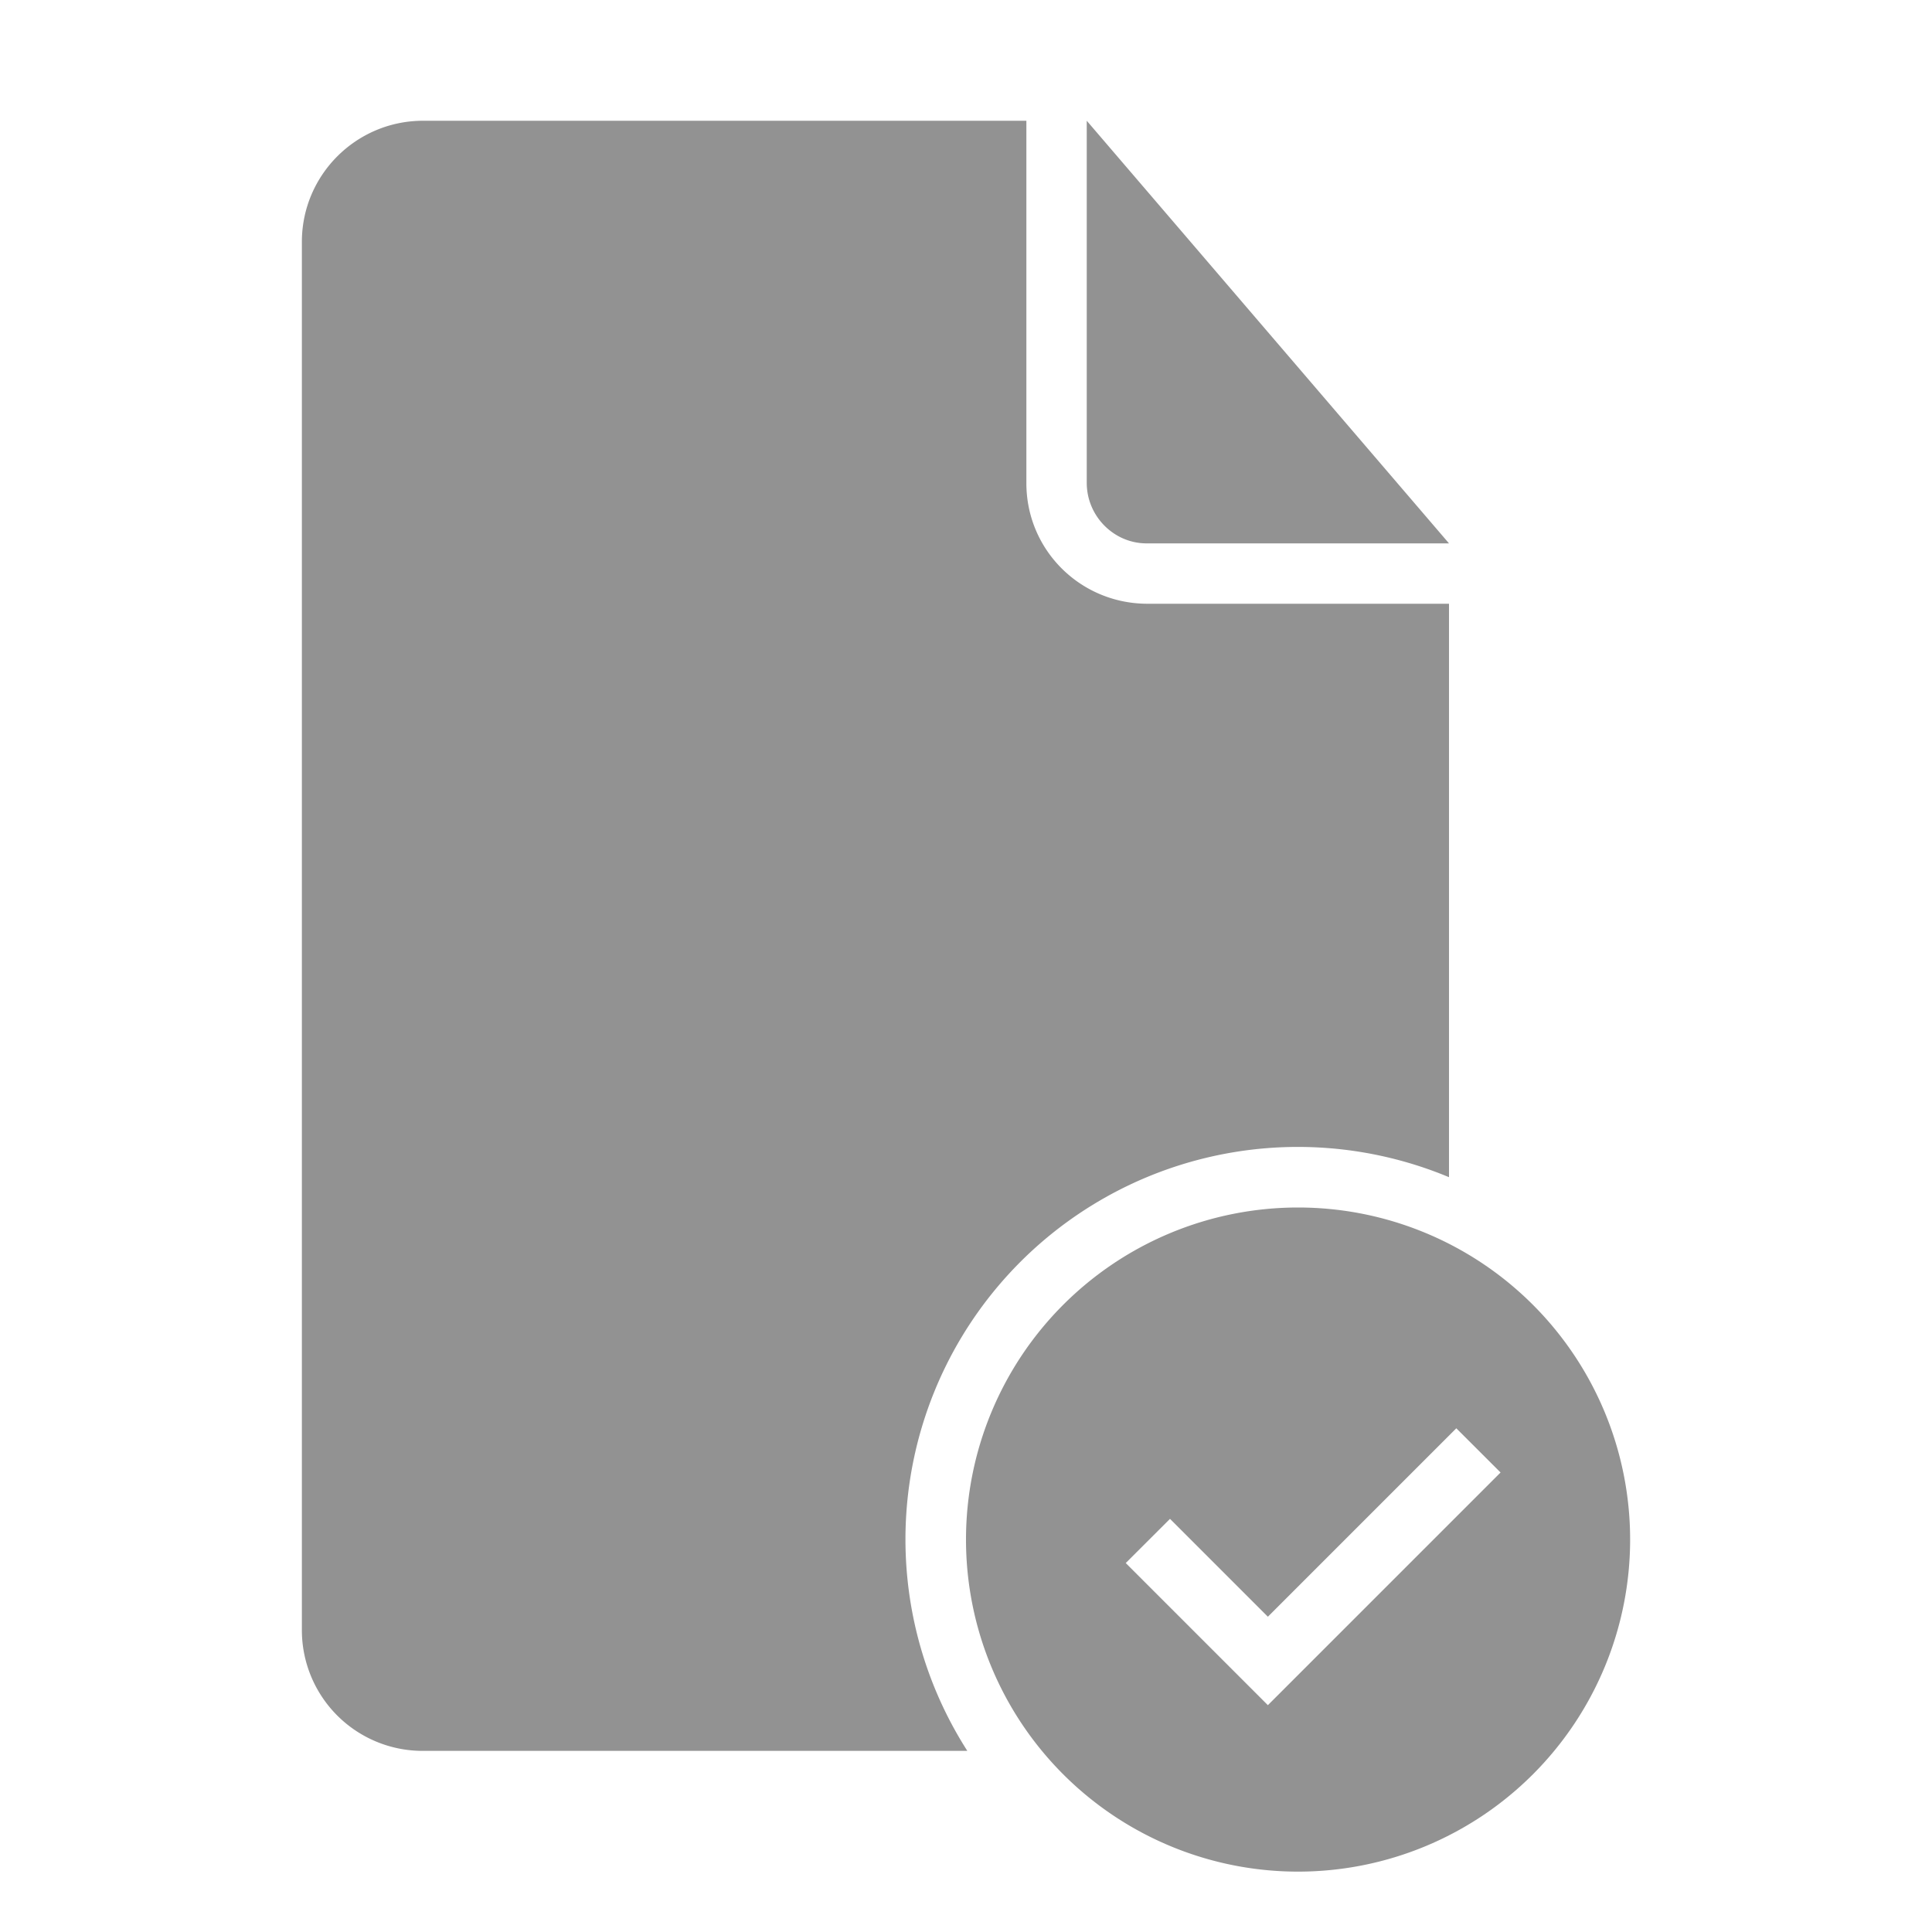 <svg viewBox="0 0 32 32" xmlns="http://www.w3.org/2000/svg"><path d="M16.022 29H6.997A2 2 0 015 26.993V4.007C5 2.898 5.9 2 7.009 2H17v6.002C17 9.113 17.898 10 19.006 10H24v9.498A6.5 6.5 0 0016.022 29zM18 2v5.997c0 .554.451 1.003.99 1.003H24l-6-7zm3.5 29a5.5 5.5 0 100-11 5.5 5.5 0 000 11zm-.5-2.757l-2.354-2.354.733-.732L21 26.778l3.121-3.121.733.732L21 28.243z" fill="#929292" fill-rule="evenodd"/></svg>